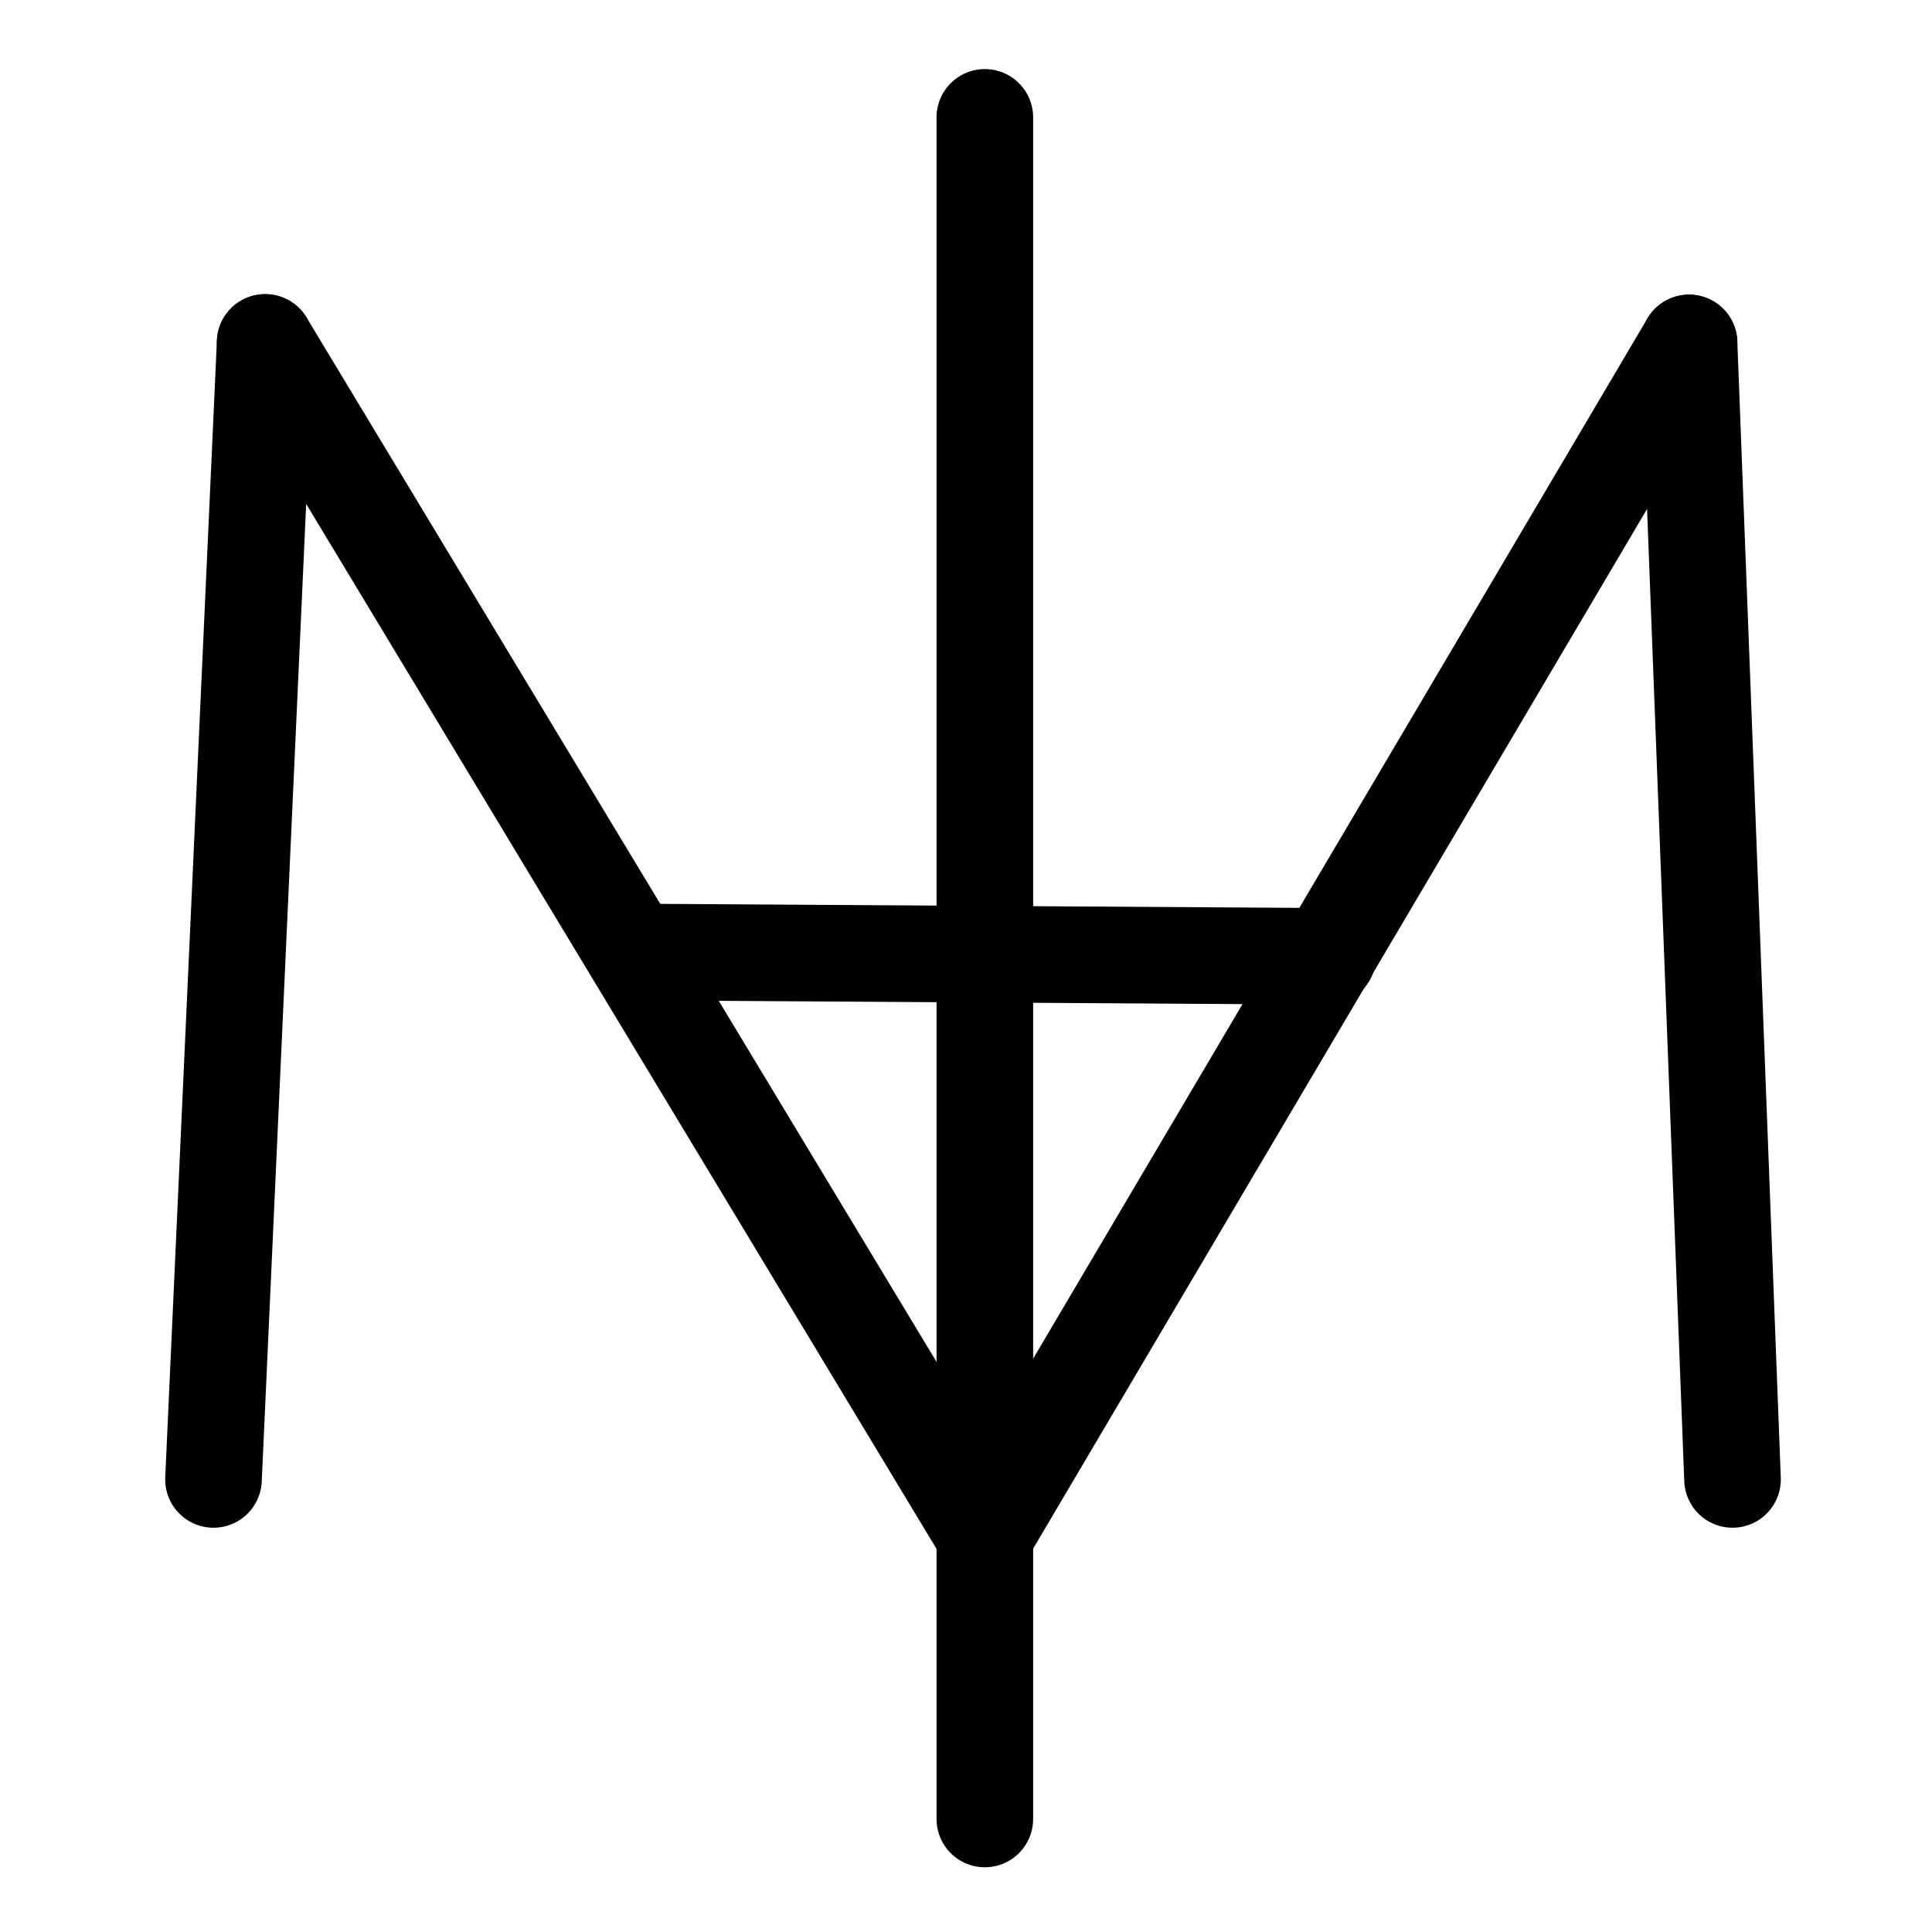 <?xml version="1.0" encoding="UTF-8"?>
<svg xmlns:foaf="http://xmlns.com/foaf/0.1/" xmlns:svg="http://www.w3.org/2000/svg"
     xmlns:dc="http://purl.org/dc/elements/1.1/"
     xmlns:crm="http://www.cidoc-crm.org/cidoc-crm/"
     xmlns="http://www.w3.org/2000/svg"
     xmlns:sodipodi="http://sodipodi.sourceforge.net/DTD/sodipodi-0.dtd"
     xmlns:cc="http://creativecommons.org/ns#"
     xmlns:inkscape="http://www.inkscape.org/namespaces/inkscape"
     xmlns:nmo="http://nomisma.org/ontology#"
     xmlns:rdf="http://www.w3.org/1999/02/22-rdf-syntax-ns#"
     width="400"
     height="400"
     xml:space="preserve"
     viewBox="0 0 400 400">
  <title property="dc:title">Monogram 1258</title><desc proprety="dc:description">Monogram 1258 published by Nomisma.org. See matching URIs and bibliographic references for further information about the usage of this symbol on coinage.</desc>
    <desc xmlns:xlink="http://www.w3.org/1999/xlink" property="dc:creator">Corpus Nummorum https://www.corpus-nummorum.eu</desc>
    <desc xmlns:xlink="http://www.w3.org/1999/xlink">lettercomb: ΜΙ</desc>    
    <style xmlns:xlink="http://www.w3.org/1999/xlink" type="text/css">.st0{fill:none;stroke:#000000;stroke-width:20;stroke-linecap:round;stroke-linejoin:round;}</style>
<line xmlns:xlink="http://www.w3.org/1999/xlink" class="st0" x1="44.2" y1="306.3"
         x2="54.9"
         y2="70.9"/>
<line xmlns:xlink="http://www.w3.org/1999/xlink" class="st0" x1="54.9" y1="70.9"
         x2="203.9"
         y2="317.9"/>
<line xmlns:xlink="http://www.w3.org/1999/xlink" class="st0" x1="203.9" y1="317.9"
         x2="349.7"
         y2="71"/>
<line xmlns:xlink="http://www.w3.org/1999/xlink" class="st0" x1="349.7" y1="71"
         x2="358.7"
         y2="306.3"/>
<line xmlns:xlink="http://www.w3.org/1999/xlink" class="st0" x1="131.2" y1="197.1"
         x2="274.9"
         y2="198"/>
<polyline xmlns:xlink="http://www.w3.org/1999/xlink" class="st0"
             points="203.9,376.6 203.9,228.5 203.9,24.3 "/>
</svg>